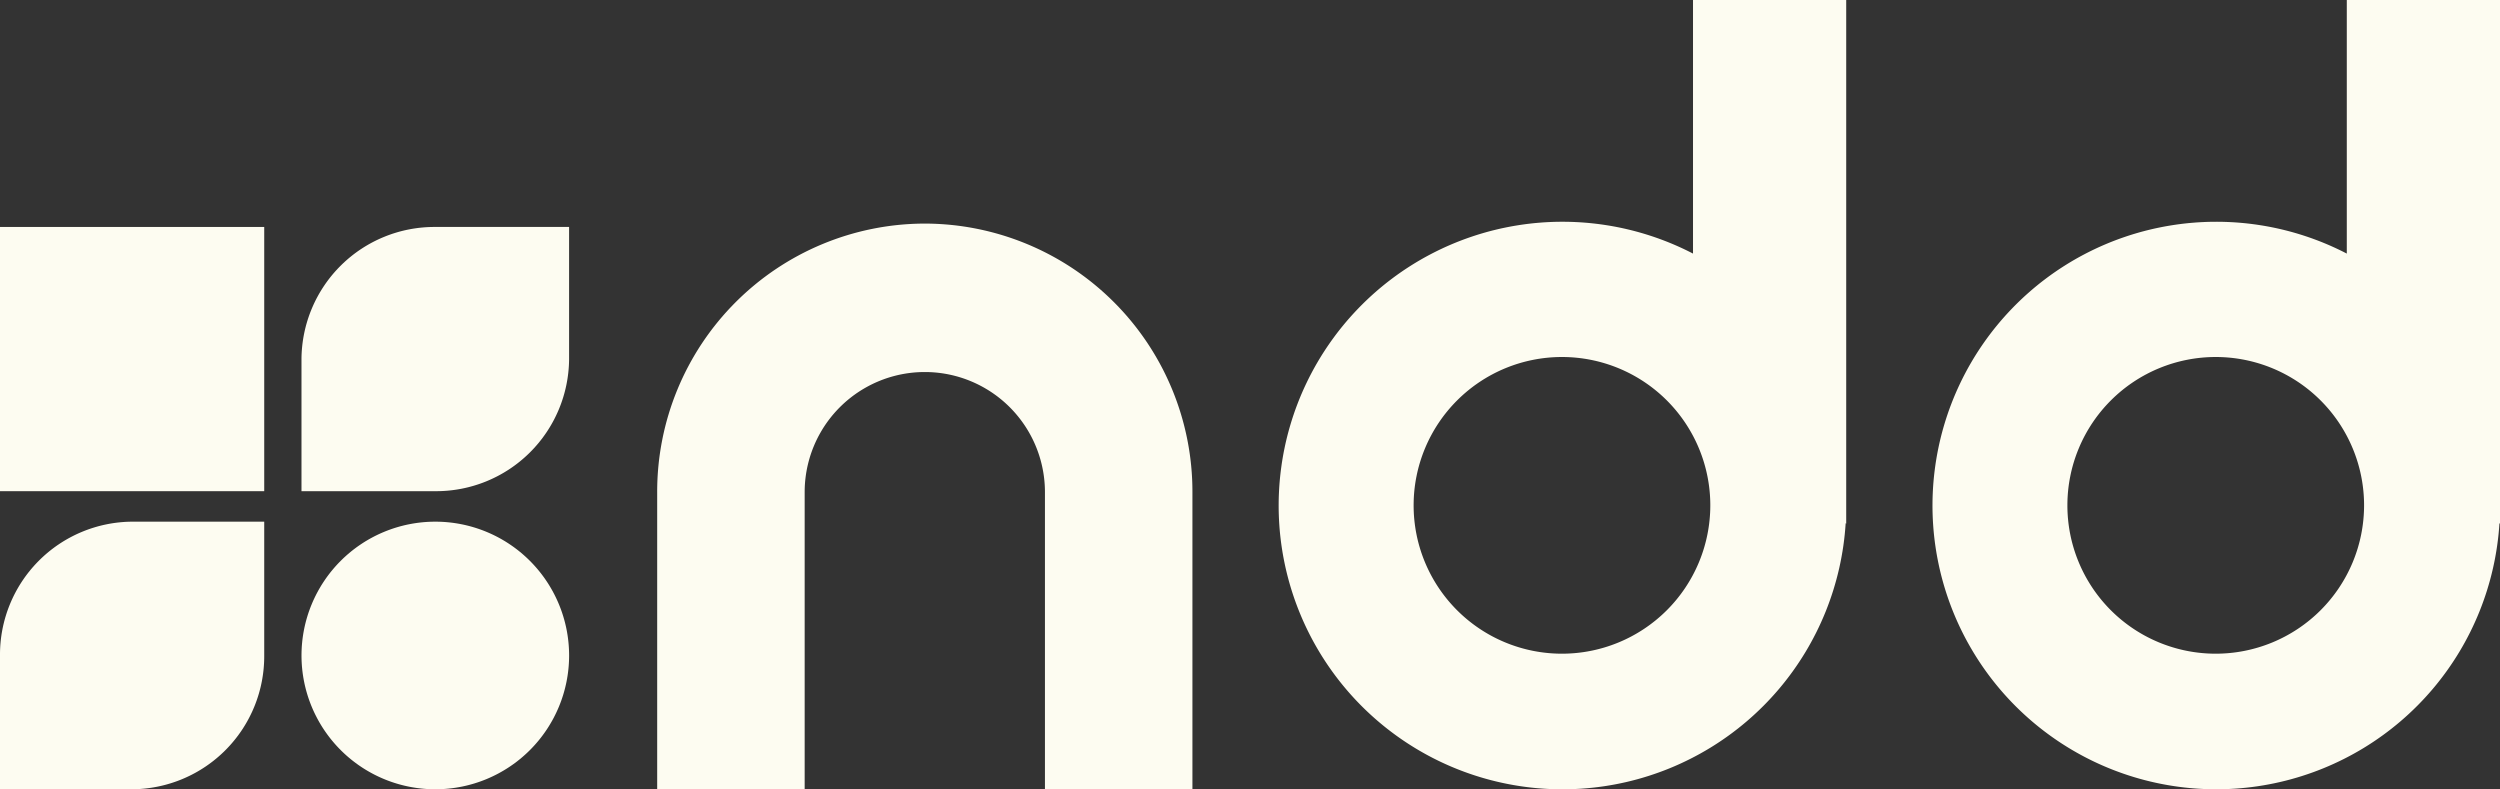 <svg xmlns="http://www.w3.org/2000/svg" xmlns:xlink="http://www.w3.org/1999/xlink" width="133.239" height="42.066" viewBox="0 0 133.239 42.066"><rect x="0" y="0" width="133.239" height="42.066" fill="#333333" stroke="none"/><defs><clipPath id="clip-path"><rect id="Ret&#xE2;ngulo_3" data-name="Ret&#xE2;ngulo 3" width="133.239" height="42.066" transform="translate(0 0)" fill="none"></rect></clipPath></defs><g id="LOGO" transform="translate(0 0)"><g id="Grupo_1" data-name="Grupo 1" transform="translate(0 0)" clip-path="url(#clip-path)"><path id="Caminho_1" data-name="Caminho 1" d="M53.494,75.015a7.131,7.131,0,1,1-7.131-7.131,7.132,7.132,0,0,1,7.131,7.131" transform="translate(-23.163 -40.081)" fill="#fdfcf1" fill-rule="evenodd"></path><path id="Caminho_2" data-name="Caminho 2" d="M46.363,29.534a7.089,7.089,0,0,0-7.131,7.041v7.041h7.131a7.089,7.089,0,0,0,7.131-7.041V29.534Z" transform="translate(-23.164 -17.438)" fill="#fdfcf1" fill-rule="evenodd"></path><path id="Caminho_3" data-name="Caminho 3" d="M7.041,67.884A7.089,7.089,0,0,0,0,75.015v7.131H7.041a7.089,7.089,0,0,0,7.041-7.131V67.884Z" transform="translate(0 -40.081)" fill="#fdfcf1" fill-rule="evenodd"></path><rect id="Ret&#xE2;ngulo_2" data-name="Ret&#xE2;ngulo 2" width="14.082" height="14.082" transform="translate(0 12.096)" fill="#fdfcf1"></rect><path id="Caminho_4" data-name="Caminho 4" d="M99.779,29.093A14.29,14.29,0,0,0,85.516,43.408V59.244h7.86V43.408a6.4,6.4,0,1,1,12.806,0V59.244h7.86V43.408A14.29,14.29,0,0,0,99.779,29.093" transform="translate(-50.491 -17.177)" fill="#fdfcf1" fill-rule="evenodd"></path><path id="Caminho_5" data-name="Caminho 5" d="M188.349,0V13.515a15.124,15.124,0,1,0,8.136,14.368l.029.029V0Zm-7,34.839a7.906,7.906,0,1,1,7.922-7.906,7.91,7.91,0,0,1-7.922,7.906" transform="translate(-98.119 0)" fill="#fdfcf1" fill-rule="evenodd"></path><path id="Caminho_6" data-name="Caminho 6" d="M281.59,26.933h0V0h-8.165V13.515a15.123,15.123,0,1,0,8.136,14.368l.029.029Zm-15.166,7.906a7.906,7.906,0,1,1,7.922-7.906,7.91,7.91,0,0,1-7.922,7.906" transform="translate(-148.351 0)" fill="#fdfcf1" fill-rule="evenodd"></path></g></g></svg>